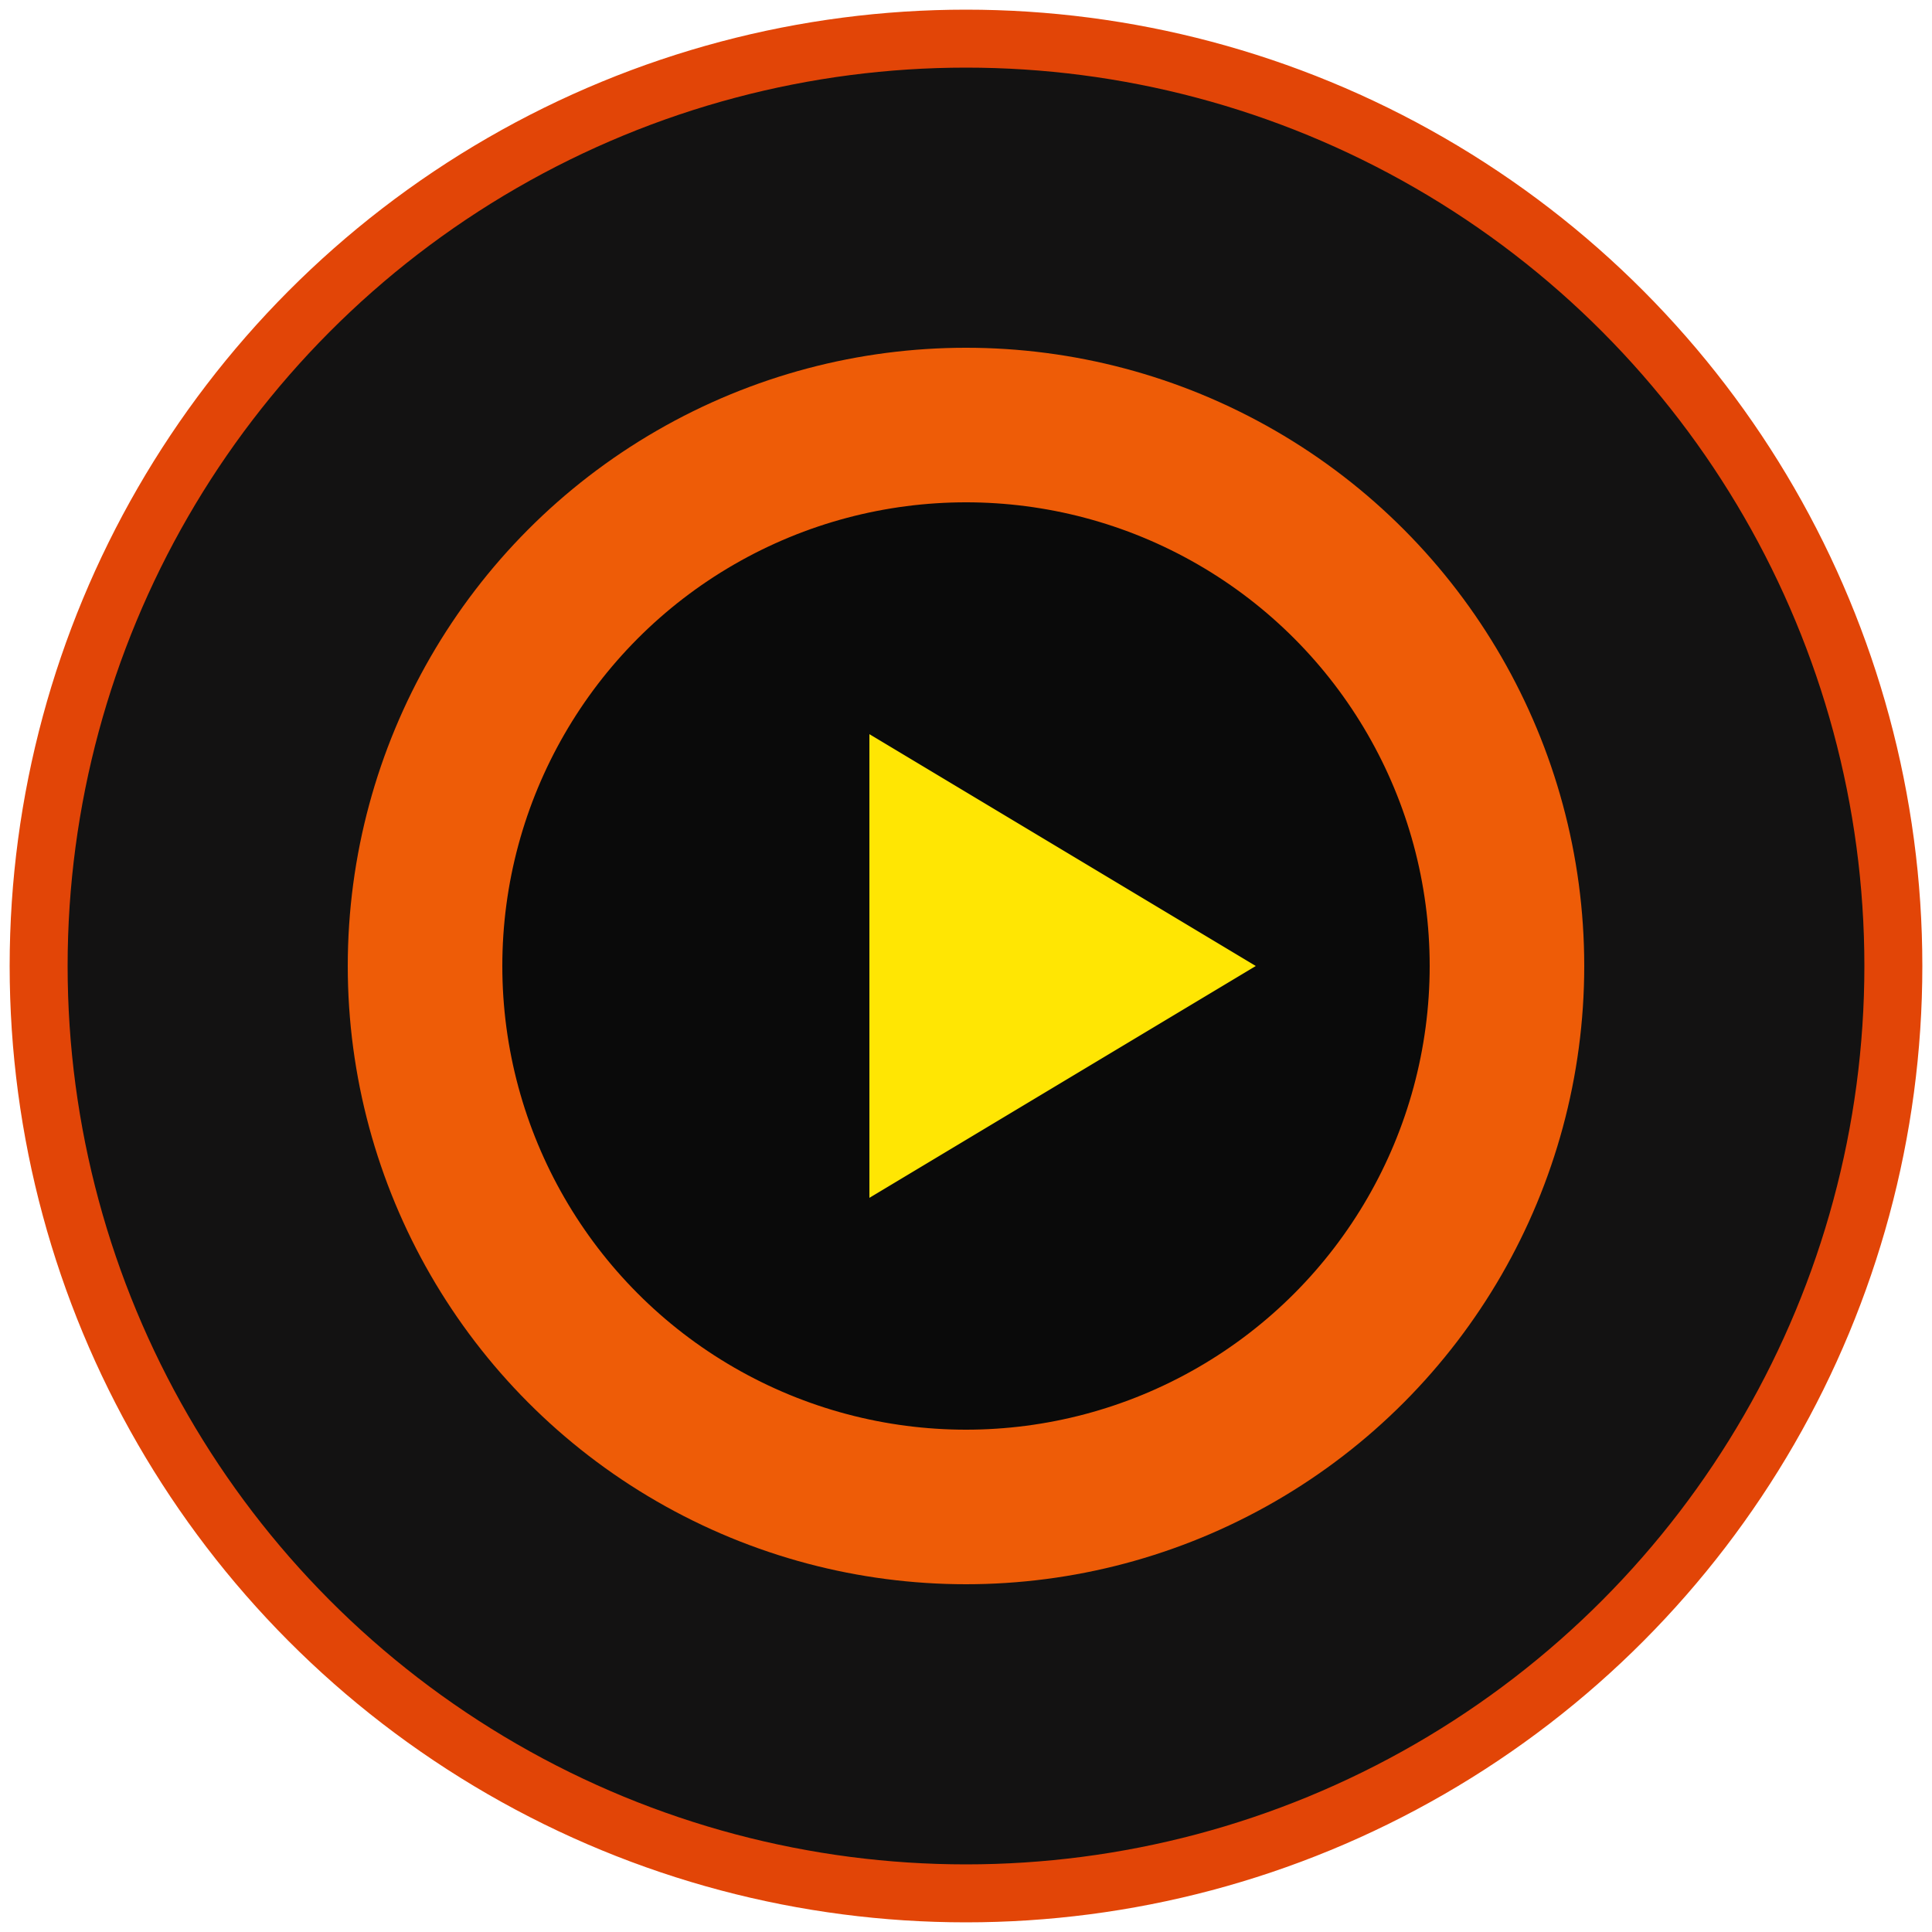 <svg xmlns="http://www.w3.org/2000/svg" width="100" height="100" viewBox="0 0 100 100" fill="none">
  <!-- Fondo circular -->
  <circle cx="50" cy="50" r="48" fill="#131212ff" stroke="#e24507ff" stroke-width="3"/>
  
  <!-- Carrete de película -->
  <circle cx="50" cy="50" r="28" fill="#0a0a0aff" stroke="#ee5c07ff" stroke-width="8"/>
  
  <!-- Botón Play al centro -->
  <polygon points="45,38 65,50 45,62" fill="#ffe603ff"/>
</svg>
